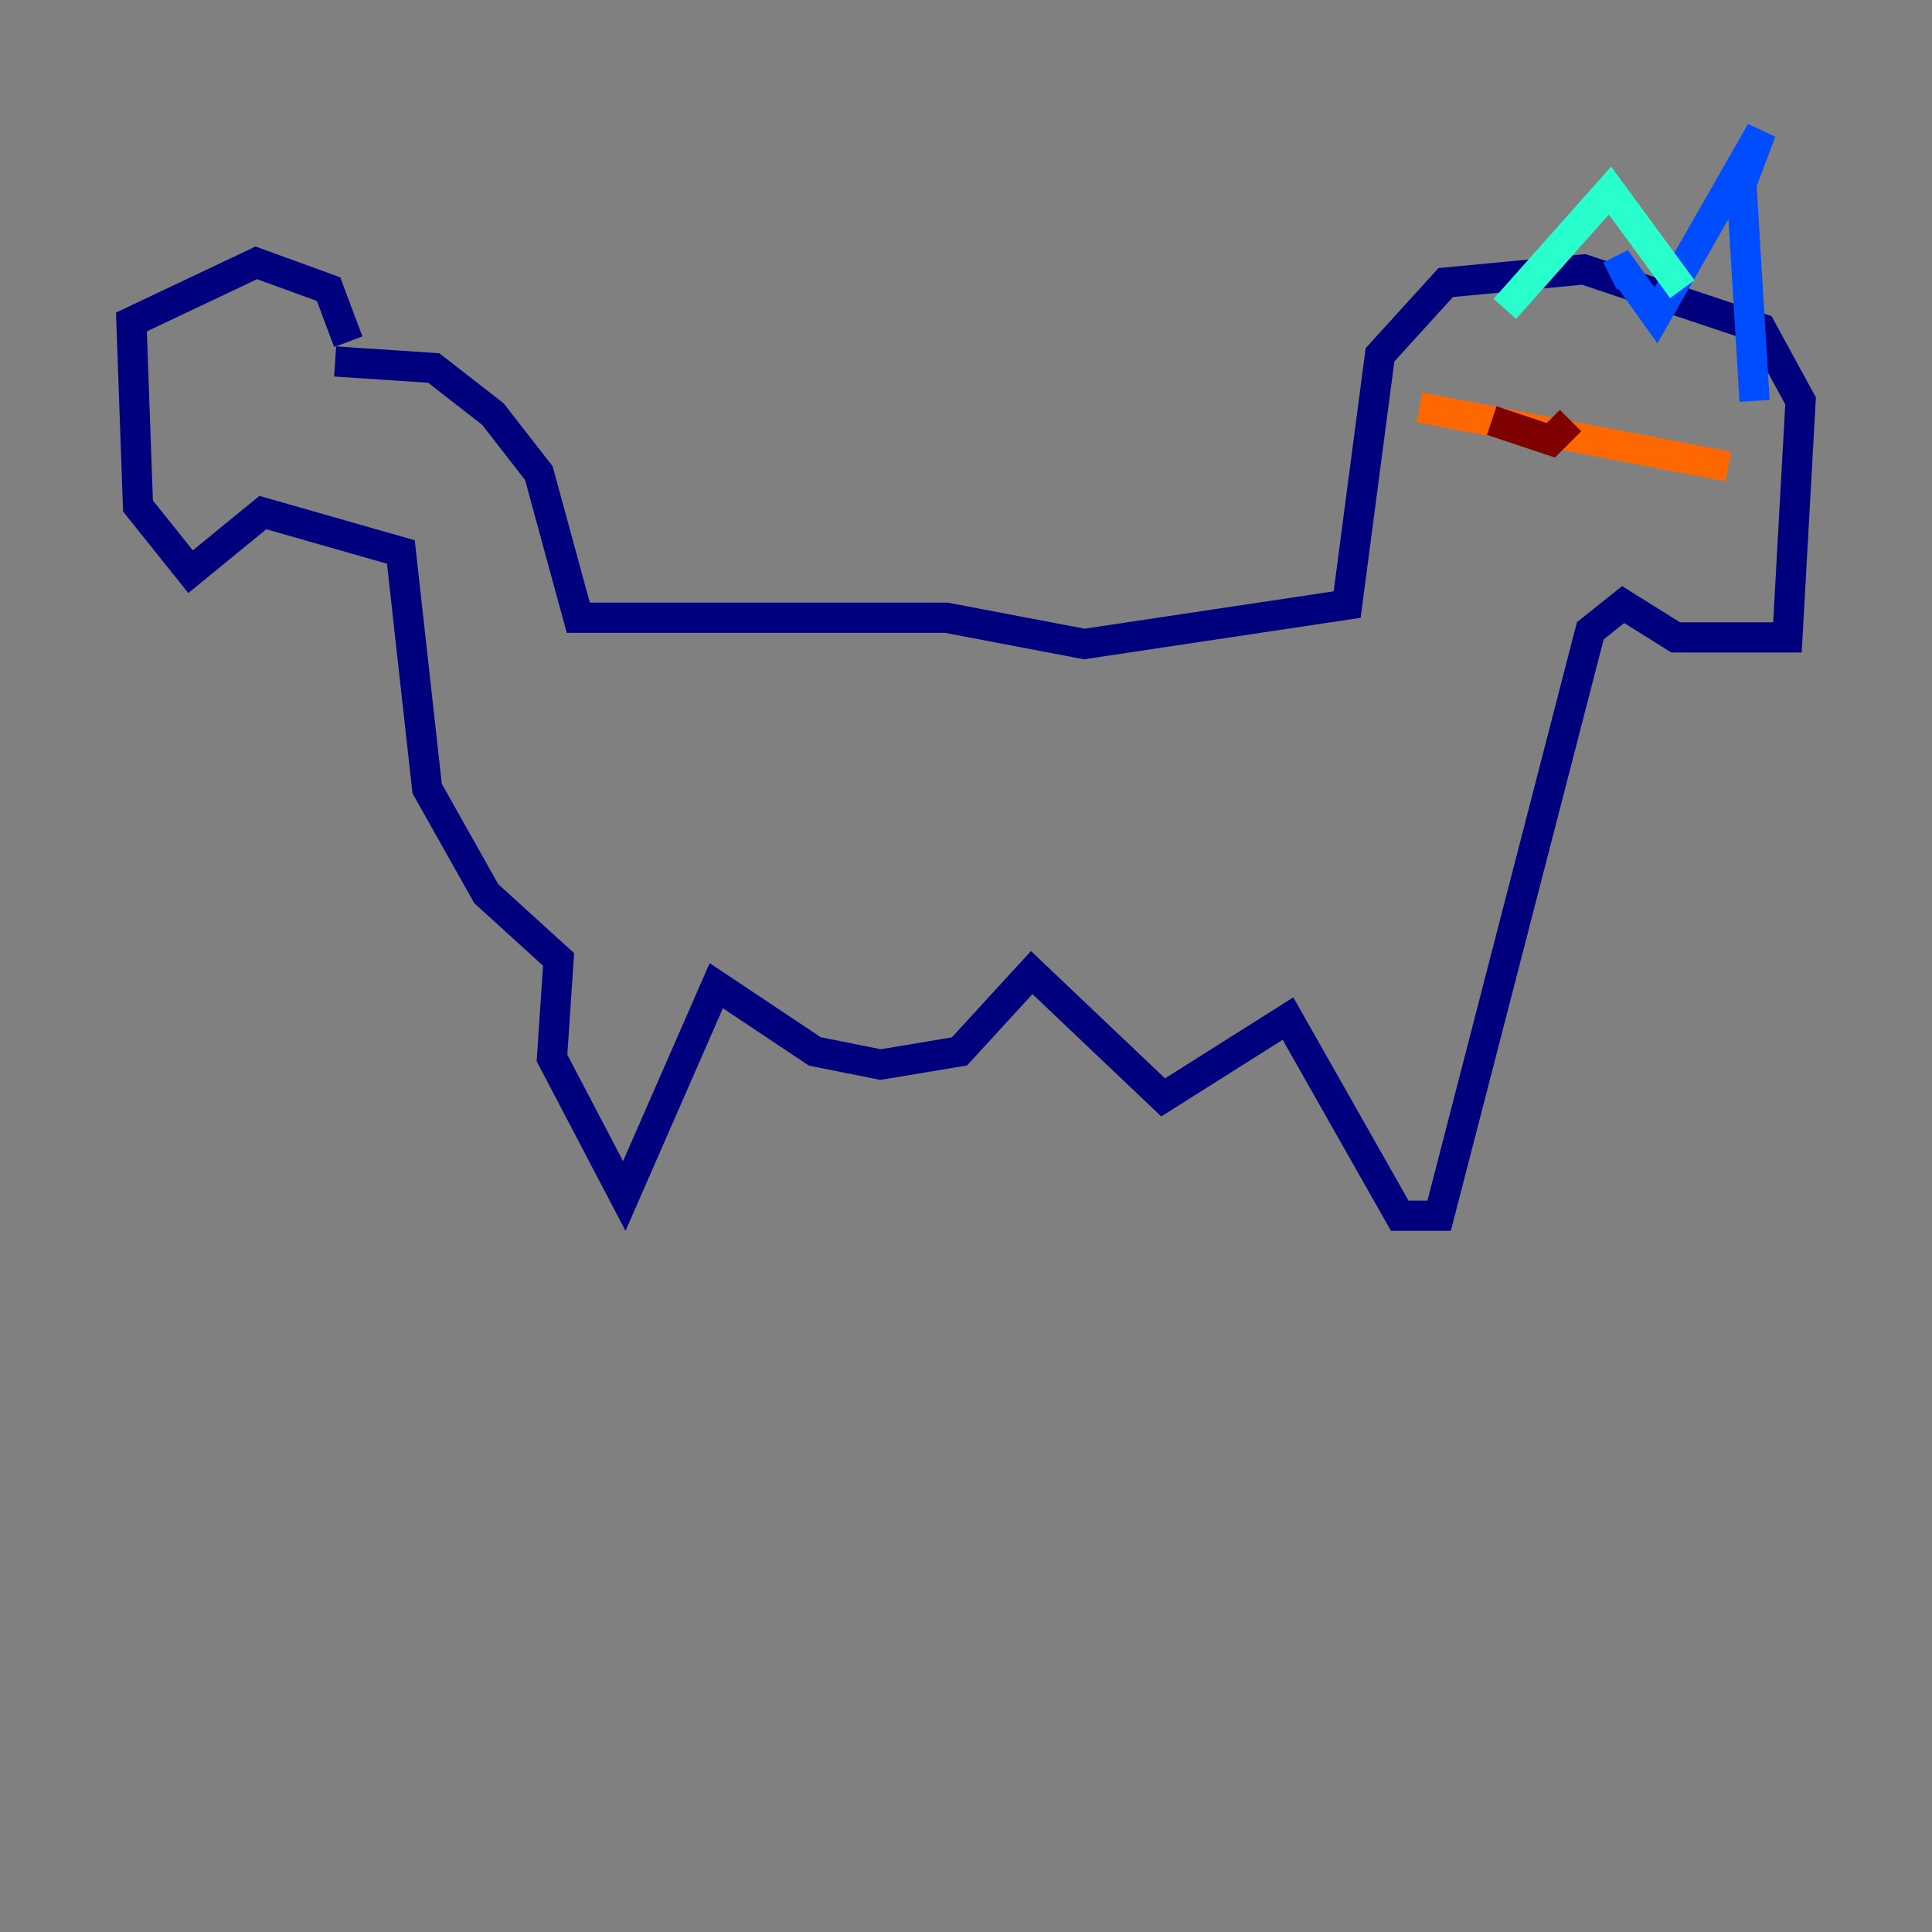 <?xml version="1.0" encoding="utf-8" ?>
<svg baseProfile="tiny" height="128" version="1.2" viewBox="0,0,128,128" width="128" xmlns="http://www.w3.org/2000/svg" xmlns:ev="http://www.w3.org/2001/xml-events" xmlns:xlink="http://www.w3.org/1999/xlink"><rect x="0" y="0" width="128" height="128" fill="#808080" stroke="none"/><defs /><polyline fill="none" points="22.204,23.946 28.735,24.381 32.653,27.429 35.701,31.347 38.313,40.925 62.694,40.925 71.837,42.667 89.252,40.054 91.429,23.51 95.782,18.721 104.925,17.85 116.68,21.769 119.293,26.558 118.422,42.231 111.02,42.231 107.537,40.054 105.361,41.796 95.347,80.544 92.735,80.544 85.333,67.483 77.061,72.707 68.354,64.435 63.565,69.66 58.34,70.531 53.986,69.66 47.456,65.306 41.361,79.238 36.571,70.095 37.007,63.565 32.218,59.211 28.299,52.245 26.558,36.571 17.415,33.959 12.626,37.878 9.143,33.524 8.707,21.333 16.98,17.415 21.769,19.157 23.075,22.64" stroke="#00007f" stroke-width="2" /><polyline fill="none" points="106.667,18.286 107.537,17.85 109.714,20.898 116.68,8.707 115.374,12.191 116.245,26.558" stroke="#004cff" stroke-width="2" /><polyline fill="none" points="111.456,19.157 106.667,12.626 99.701,20.463" stroke="#29ffcd" stroke-width="2" /><polyline fill="none" points="114.503,31.782 114.503,31.782" stroke="#cdff29" stroke-width="2" /><polyline fill="none" points="114.503,30.912 94.041,26.993" stroke="#ff6700" stroke-width="2" /><polyline fill="none" points="98.83,27.864 102.748,29.17 104.054,27.864" stroke="#7f0000" stroke-width="2" /></svg>